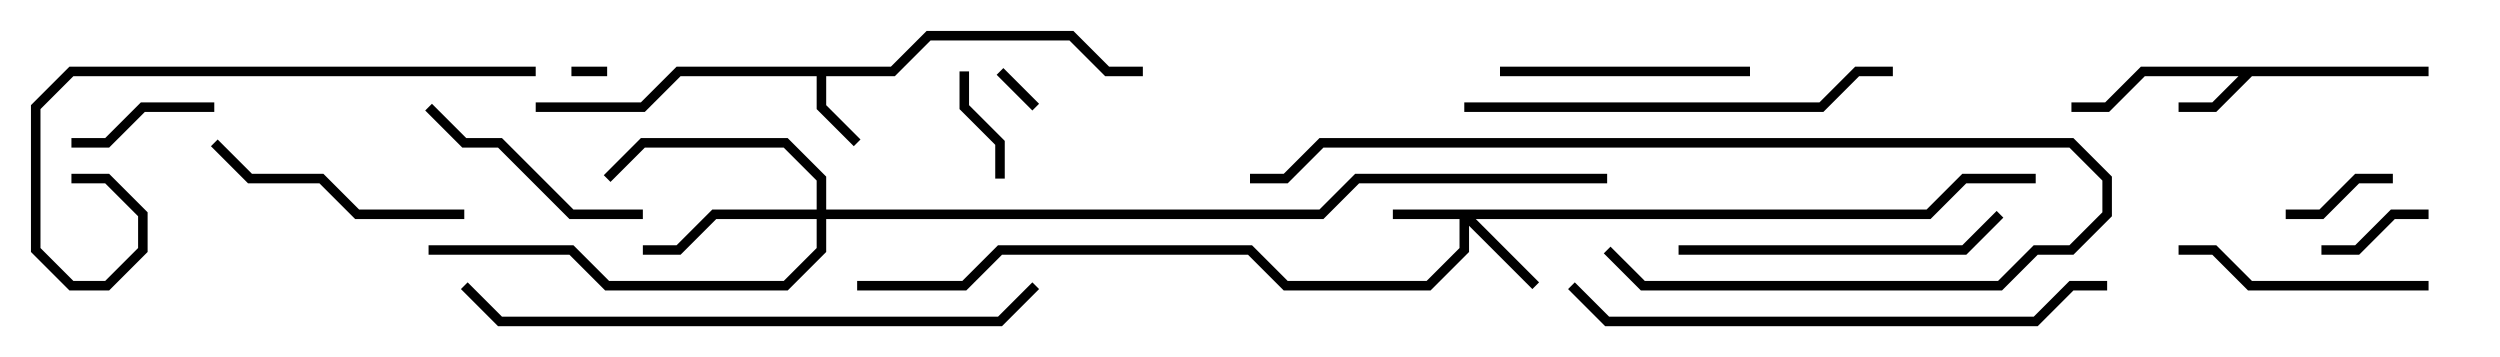 <svg version="1.1" width="105" height="15" xmlns="http://www.w3.org/2000/svg"><path d="M37.417,2.8L38.917,1.3L45.083,1.3L46.583,2.8L48,2.8L48,3.2L46.417,3.2L44.917,1.7L39.083,1.7L37.583,3.2L34.7,3.2L34.7,4.417L36.141,5.859L35.859,6.141L34.3,4.583L34.3,3.2L28.583,3.2L27.083,4.7L22.5,4.7L22.5,4.3L26.917,4.3L28.417,2.8z" stroke="none"/><path d="M102,2.8L102,3.2L94.583,3.2L93.083,4.7L91.5,4.7L91.5,4.3L92.917,4.3L94.017,3.2L90.083,3.2L88.583,4.7L87,4.7L87,4.3L88.417,4.3L89.917,2.8z" stroke="none"/><path d="M80.917,8.8L82.417,7.3L85.5,7.3L85.5,7.7L82.583,7.7L81.083,9.2L61.983,9.2L64.641,11.859L64.359,12.141L61.7,9.483L61.7,10.583L60.083,12.2L53.917,12.2L52.417,10.7L42.083,10.7L40.583,12.2L36,12.2L36,11.8L40.417,11.8L41.917,10.3L52.583,10.3L54.083,11.8L59.917,11.8L61.3,10.417L61.3,9.2L58.5,9.2L58.5,8.8z" stroke="none"/><path d="M34.3,8.8L34.3,7.583L32.917,6.2L27.083,6.2L25.641,7.641L25.359,7.359L26.917,5.8L33.083,5.8L34.7,7.417L34.7,8.8L55.417,8.8L56.917,7.3L67.5,7.3L67.5,7.7L57.083,7.7L55.583,9.2L34.7,9.2L34.7,10.583L33.083,12.2L25.417,12.2L23.917,10.7L18,10.7L18,10.3L24.083,10.3L25.583,11.8L32.917,11.8L34.3,10.417L34.3,9.2L30.083,9.2L28.583,10.7L27,10.7L27,10.3L28.417,10.3L29.917,8.8z" stroke="none"/><path d="M24,3.2L24,2.8L25.5,2.8L25.5,3.2z" stroke="none"/><path d="M41.859,3.141L42.141,2.859L43.641,4.359L43.359,4.641z" stroke="none"/><path d="M42.2,7.5L41.8,7.5L41.8,6.083L40.3,4.583L40.3,3L40.7,3L40.7,4.417L42.2,5.917z" stroke="none"/><path d="M100.5,7.3L100.5,7.7L99.083,7.7L97.583,9.2L96,9.2L96,8.8L97.417,8.8L98.917,7.3z" stroke="none"/><path d="M102,8.8L102,9.2L100.583,9.2L99.083,10.7L97.5,10.7L97.5,10.3L98.917,10.3L100.417,8.8z" stroke="none"/><path d="M9,4.3L9,4.7L6.083,4.7L4.583,6.2L3,6.2L3,5.8L4.417,5.8L5.917,4.3z" stroke="none"/><path d="M17.859,4.641L18.141,4.359L19.583,5.8L21.083,5.8L24.083,8.8L27,8.8L27,9.2L23.917,9.2L20.917,6.2L19.417,6.2z" stroke="none"/><path d="M73.5,2.8L73.5,3.2L63,3.2L63,2.8z" stroke="none"/><path d="M102,11.8L102,12.2L94.417,12.2L92.917,10.7L91.5,10.7L91.5,10.3L93.083,10.3L94.583,11.8z" stroke="none"/><path d="M19.5,8.8L19.5,9.2L14.917,9.2L13.417,7.7L10.417,7.7L8.859,6.141L9.141,5.859L10.583,7.3L13.583,7.3L15.083,8.8z" stroke="none"/><path d="M83.859,8.859L84.141,9.141L82.583,10.7L70.5,10.7L70.5,10.3L82.417,10.3z" stroke="none"/><path d="M52.5,7.7L52.5,7.3L53.917,7.3L55.417,5.8L87.083,5.8L88.7,7.417L88.7,9.083L87.083,10.7L85.583,10.7L84.083,12.2L68.917,12.2L67.359,10.641L67.641,10.359L69.083,11.8L83.917,11.8L85.417,10.3L86.917,10.3L88.3,8.917L88.3,7.583L86.917,6.2L55.583,6.2L54.083,7.7z" stroke="none"/><path d="M79.5,2.8L79.5,3.2L78.083,3.2L76.583,4.7L61.5,4.7L61.5,4.3L76.417,4.3L77.917,2.8z" stroke="none"/><path d="M3,7.7L3,7.3L4.583,7.3L6.2,8.917L6.2,10.583L4.583,12.2L2.917,12.2L1.3,10.583L1.3,4.417L2.917,2.8L22.5,2.8L22.5,3.2L3.083,3.2L1.7,4.583L1.7,10.417L3.083,11.8L4.417,11.8L5.8,10.417L5.8,9.083L4.417,7.7z" stroke="none"/><path d="M88.5,11.8L88.5,12.2L87.083,12.2L85.583,13.7L67.417,13.7L65.859,12.141L66.141,11.859L67.583,13.3L85.417,13.3L86.917,11.8z" stroke="none"/><path d="M43.359,11.859L43.641,12.141L42.083,13.7L20.917,13.7L19.359,12.141L19.641,11.859L21.083,13.3L41.917,13.3z" stroke="none"/></svg>